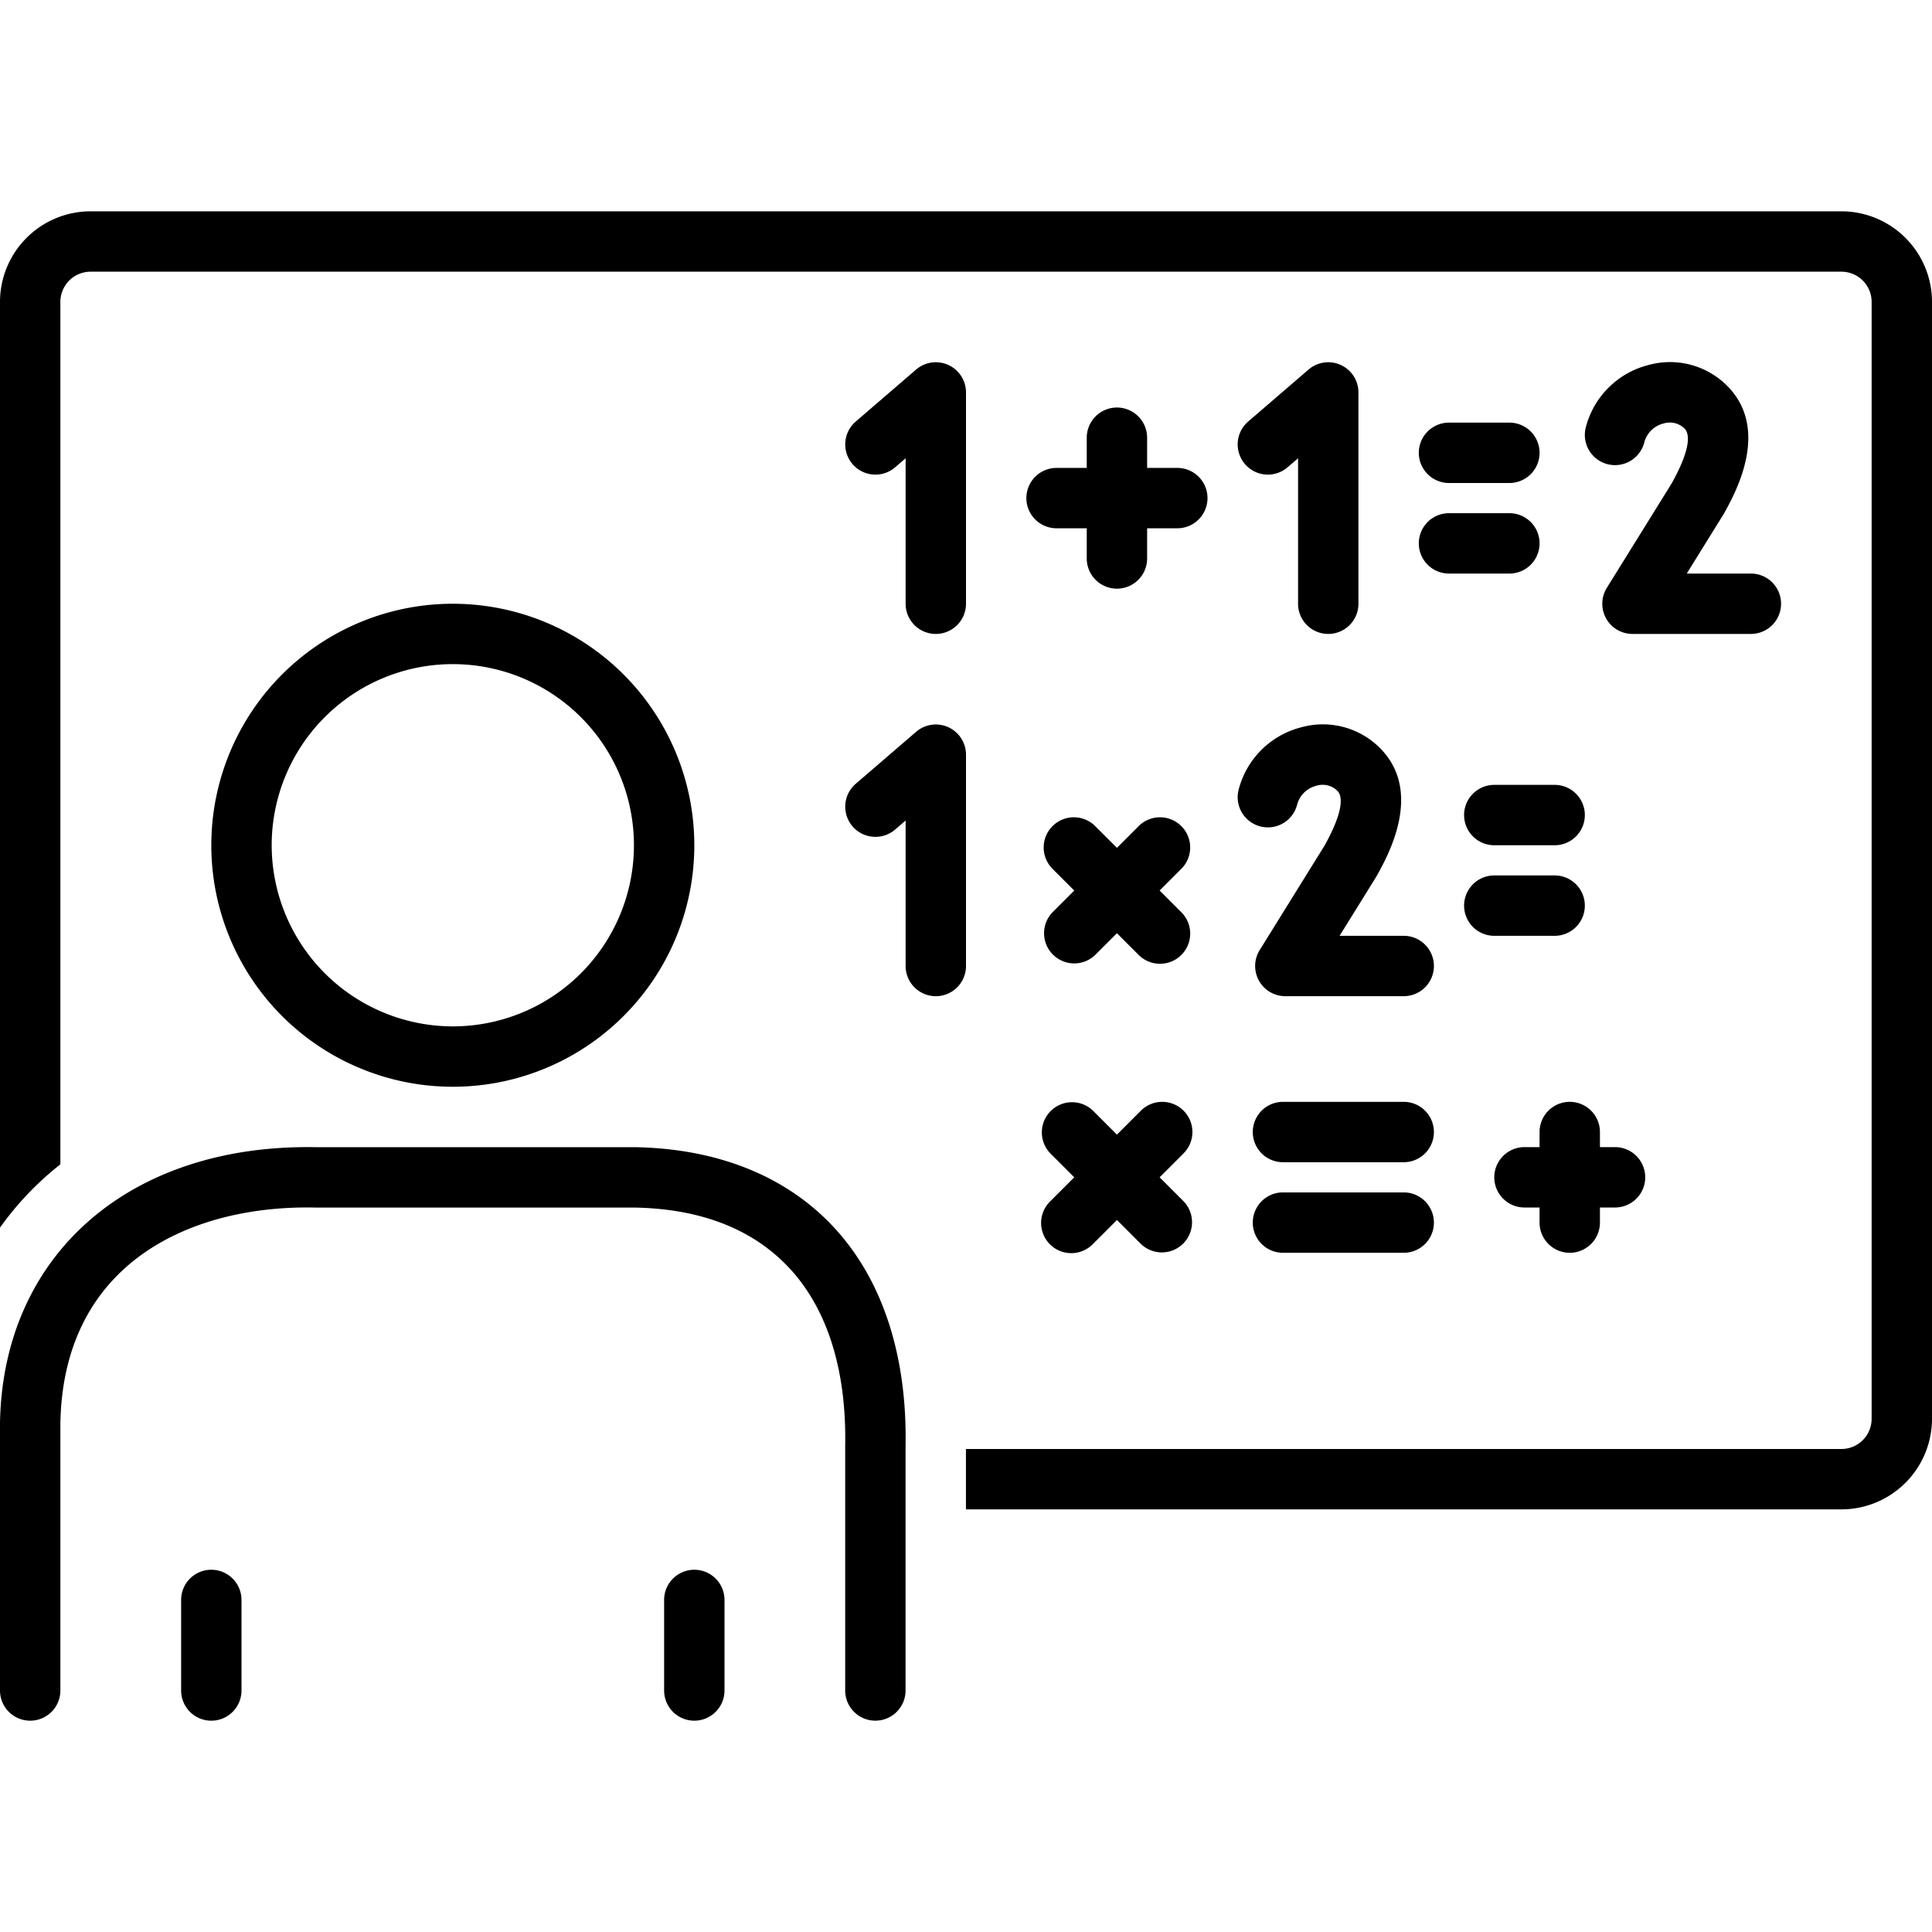 <svg xmlns="http://www.w3.org/2000/svg" data-name="Layer 1" viewBox="0 0 128 128"><path d="M122,14H6a6.007,6.007,0,0,0-6,6V81.334a20.346,20.346,0,0,1,4-4.193V20a2.002,2.002,0,0,1,2-2H122a2.002,2.002,0,0,1,2,2V94a2.002,2.002,0,0,1-2,2H63.996v4H122a6.007,6.007,0,0,0,6-6V20A6.007,6.007,0,0,0,122,14Z"/><path d="M55.4 81.482c-3.142-3.488-7.746-5.383-13.349-5.479h-21.166C8.585 75.796.198 83.116 0 94.264V112a2 2 0 0 0 4 0L4 94.299c.191-10.75 8.806-14.465 16.851-14.295h21.166c4.494.077 7.997 1.475 10.411 4.155 2.421 2.688 3.654 6.681 3.568 11.582V111.999a2 2 0 0 0 4 0l-0-16.223C60.1 89.879 58.511 84.937 55.4 81.482zM46 56a16 16 0 1 0-16 16A15.997 15.997 0 0 0 46 56zm-28 0a12 12 0 1 1 12 12A12.014 12.014 0 0 1 18 56zM74 27a2 2 0 0 0-2 2v2H70a2 2 0 0 0 0 4h2v2a2 2 0 0 0 4 0V35h2a2 2 0 0 0 0-4H76V29A2 2 0 0 0 74 27zM102 75v1h-1a2 2 0 0 0 0 4h1v1a2 2 0 0 0 4 0V80h1a2 2 0 0 0 0-4h-1V75a2 2 0 0 0-4 0zM96 32h4a2 2 0 0 0 0-4H96a2 2 0 0 0 0 4zM96 38h4a2 2 0 0 0 0-4H96a2 2 0 0 0 0 4zM69.757 63.242a2 2 0 0 0 2.829 0L74 61.828l1.415 1.414a2 2 0 1 0 2.828-2.828L76.828 59l1.414-1.414a2 2 0 1 0-2.828-2.828L74 56.172l-1.415-1.414a2 2 0 1 0-2.828 2.828L71.172 59l-1.414 1.414A2 2 0 0 0 69.757 63.242zM103 52H99a2 2 0 0 0 0 4h4a2 2 0 0 0 0-4zM105 60a2 2 0 0 0-2-2H99a2 2 0 0 0 0 4h4A2 2 0 0 0 105 60zM93 73H85a2 2 0 0 0 0 4h8a2 2 0 0 0 0-4zM93 79H85a2 2 0 0 0 0 4h8a2 2 0 0 0 0-4zM78.414 73.586a1.999 1.999 0 0 0-2.828 0L74 75.172l-1.586-1.586a2 2 0 0 0-2.828 2.828L71.172 78l-1.586 1.586a2 2 0 1 0 2.828 2.828L74 80.828l1.586 1.586a2 2 0 0 0 2.828-2.828L76.828 78l1.586-1.586A1.999 1.999 0 0 0 78.414 73.586z"/><path d="M14 104a2 2 0 0 0-2 2v6a2 2 0 0 0 4 0v-6A2 2 0 0 0 14 104zM46 104a2 2 0 0 0-2 2v6a2 2 0 0 0 4 0v-6A2 2 0 0 0 46 104zM62 42a2 2 0 0 0 2-2V26a2 2 0 0 0-3.305-1.516l-4 3.444A2 2 0 0 0 59.305 30.96L60 30.361V40A2 2 0 0 0 62 42zM88 42a2 2 0 0 0 2-2V26a2 2 0 0 0-3.305-1.516l-4 3.444A2 2 0 0 0 85.305 30.96L86 30.361V40A2 2 0 0 0 88 42zM114.522 25.657a5.347 5.347 0 0 0-5.331-1.467 5.739 5.739 0 0 0-4.133 4.146 2 2 0 0 0 3.884.959 1.745 1.745 0 0 1 1.27-1.237 1.389 1.389 0 0 1 1.406.349c.271.286.512 1.147-.867 3.623l-4.294 6.915A2 2 0 0 0 108.156 42H116a2 2 0 0 0 0-4h-4.249l2.445-3.94C114.956 32.698 117.267 28.556 114.522 25.657zM64 50a2 2 0 0 0-3.305-1.516l-4 3.444A2 2 0 0 0 59.305 54.96L60 54.361V64a2 2 0 0 0 4 0zM83.521 54.758a2 2 0 0 0 2.421-1.462 1.745 1.745 0 0 1 1.27-1.237 1.391 1.391 0 0 1 1.406.349c.271.286.512 1.147-.867 3.623l-4.294 6.915A2 2 0 0 0 85.156 66H93a2 2 0 0 0 0-4H88.751l2.445-3.94c.759-1.361 3.071-5.504.326-8.402a5.344 5.344 0 0 0-5.331-1.467 5.739 5.739 0 0 0-4.133 4.146A2 2 0 0 0 83.521 54.758z"/></svg>